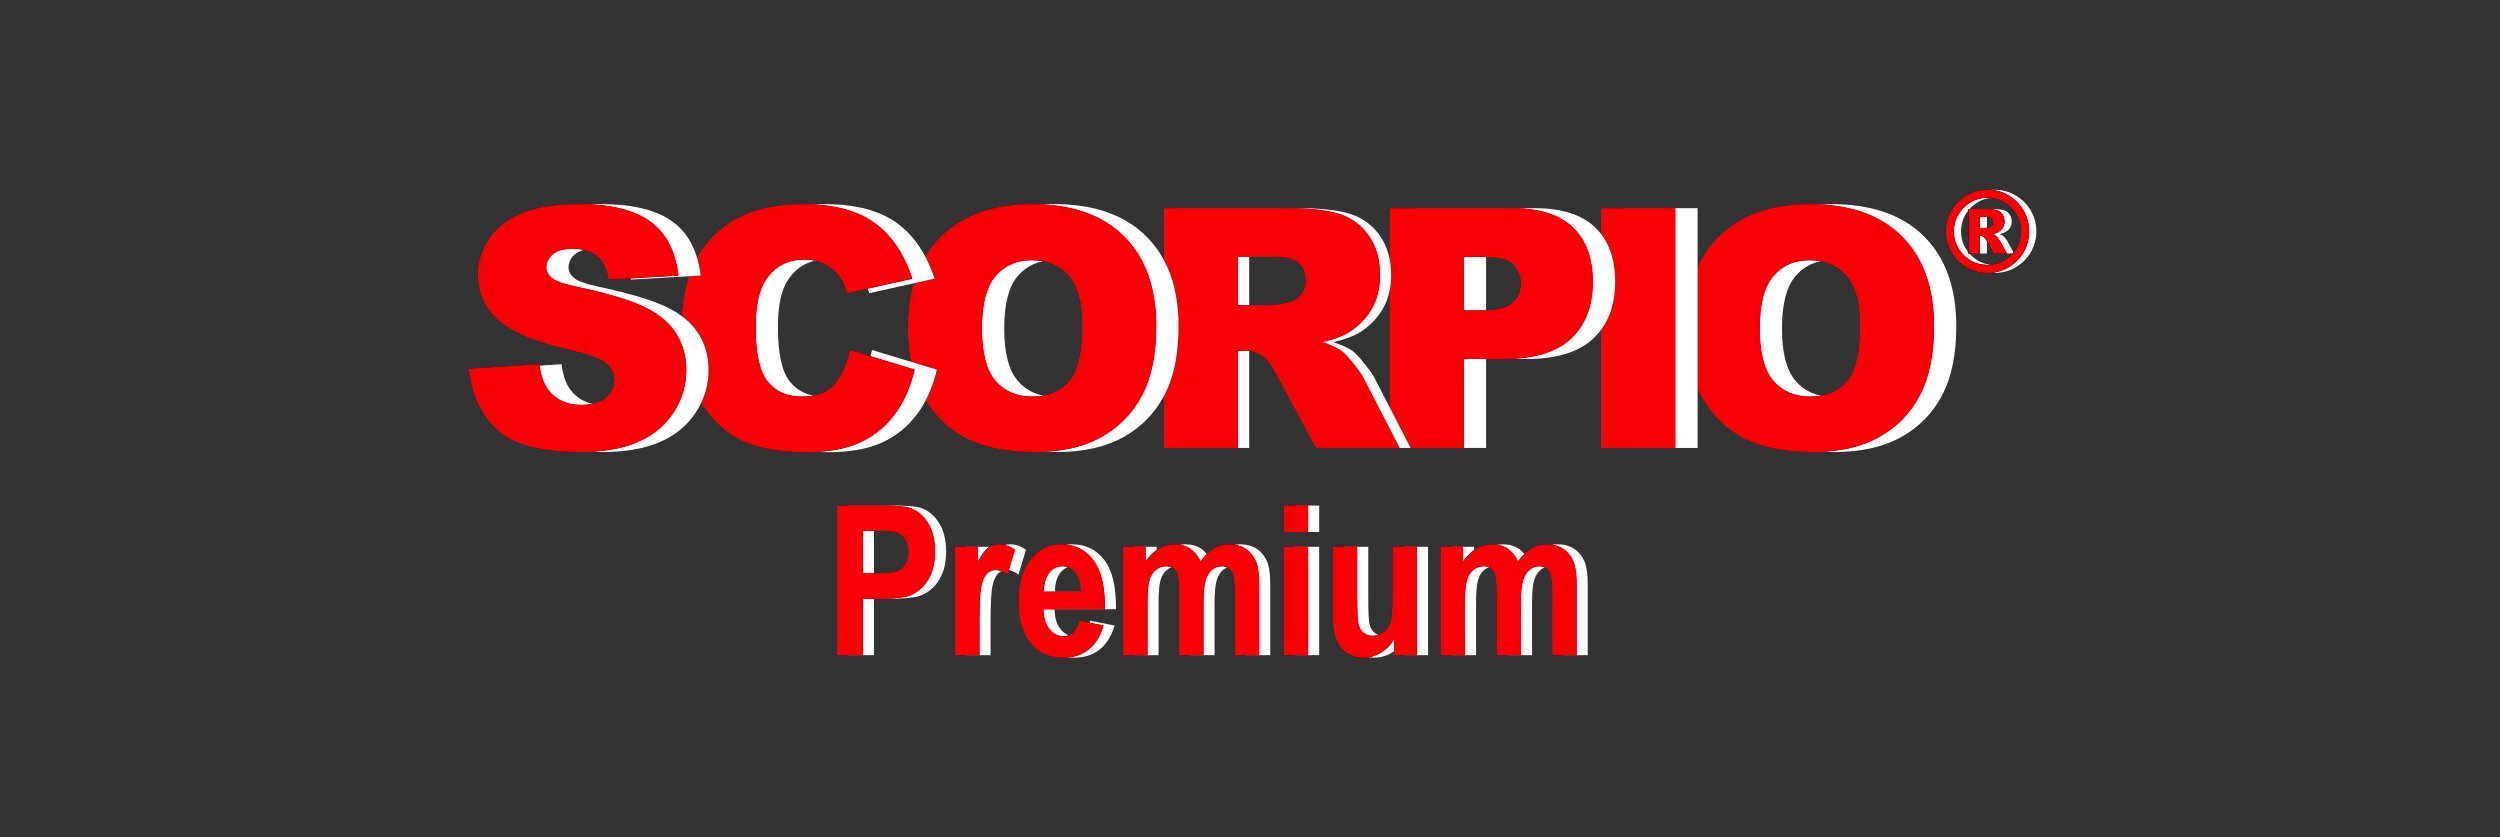 <?xml version="1.0" encoding="UTF-8"?>
<svg width="224px" height="75px" viewBox="0 0 224 75" version="1.1" xmlns="http://www.w3.org/2000/svg" xmlns:xlink="http://www.w3.org/1999/xlink">
    <rect x="0" y="0" width="224" height="75" fill="#333333" stroke="none"/>
    <!-- Generator: Sketch 58 (84663) - https://sketch.com -->
    <title>LOGOS/logo_scorpio</title>
    <desc>Created with Sketch.</desc>
    <defs>
        <rect id="path-1" x="0" y="0" width="224" height="75"></rect>
        <path d="M122.122,2.84217094e-14 C125.698,2.84217094e-14 128.452,0.96 130.387,2.879 C132.321,4.799 133.288,7.488 133.288,10.946 C133.288,13.457 132.866,15.515 132.021,17.122 C131.176,18.729 129.954,19.98 128.357,20.874 C126.76,21.768 124.77,22.214 122.386,22.214 C119.963,22.214 117.958,21.829 116.371,21.057 C114.783,20.285 113.496,19.064 112.51,17.393 C111.523,15.723 111.03,13.632 111.03,11.122 C111.03,7.615 112.007,4.884 113.96,2.931 C115.914,0.977 118.635,2.84217094e-14 122.122,2.84217094e-14 Z M122.108,5.026 C120.769,5.026 119.695,5.5 118.884,6.447 C118.073,7.395 117.668,8.963 117.668,11.151 C117.668,13.32 118.071,14.878 118.876,15.826 C119.682,16.773 120.779,17.247 122.166,17.247 C123.592,17.247 124.696,16.783 125.478,15.855 C126.259,14.927 126.65,13.261 126.65,10.858 C126.65,8.836 126.242,7.358 125.427,6.425 C124.611,5.493 123.505,5.026 122.108,5.026 Z" id="path-3"></path>
        <path d="M120.122,1.13686838e-13 C123.698,1.13686838e-13 126.452,0.96 128.387,2.879 C130.321,4.799 131.288,7.488 131.288,10.946 C131.288,13.457 130.866,15.515 130.021,17.122 C129.176,18.729 127.954,19.98 126.357,20.874 C124.76,21.768 122.77,22.214 120.386,22.214 C117.963,22.214 115.958,21.829 114.371,21.057 C112.783,20.285 111.496,19.064 110.51,17.393 C109.523,15.723 109.03,13.632 109.03,11.122 C109.03,7.615 110.007,4.884 111.96,2.931 C113.914,0.977 116.635,1.13686838e-13 120.122,1.13686838e-13 Z M120.108,5.026 C118.769,5.026 117.695,5.5 116.884,6.447 C116.073,7.395 115.668,8.963 115.668,11.151 C115.668,13.32 116.071,14.878 116.876,15.826 C117.682,16.773 118.779,17.247 120.166,17.247 C121.592,17.247 122.696,16.783 123.478,15.855 C124.259,14.927 124.65,13.261 124.65,10.858 C124.65,8.836 124.242,7.358 123.427,6.425 C122.611,5.493 121.505,5.026 120.108,5.026 Z" id="path-4"></path>
        <polygon id="path-5" points="101.45 0.366 108.103 0.366 108.103 21.848 101.45 21.848"></polygon>
        <path d="M93.519,0.366 C95.922,0.366 97.722,0.938 98.918,2.081 C100.115,3.224 100.713,4.85 100.713,6.96 C100.713,9.129 100.061,10.824 98.757,12.045 C97.453,13.266 95.463,13.877 92.786,13.877 L89.152,13.877 L89.152,21.848 L82.485,21.848 L82.485,0.366 L93.519,0.366 Z M91.042,4.733 L89.152,4.733 L89.152,9.525 L90.778,9.525 C92.058,9.525 92.957,9.302 93.475,8.858 C93.992,8.413 94.251,7.844 94.251,7.151 C94.251,6.477 94.027,5.905 93.577,5.436 C93.128,4.967 92.283,4.733 91.042,4.733 Z" id="path-6"></path>
        <path d="M73.322,0.366 C75.374,0.366 76.942,0.542 78.026,0.894 C79.11,1.246 79.985,1.898 80.649,2.85 C81.313,3.803 81.645,4.963 81.645,6.33 C81.645,7.522 81.391,8.55 80.883,9.415 C80.375,10.279 79.677,10.98 78.788,11.518 C78.221,11.859 77.445,12.143 76.458,12.367 C77.249,12.631 77.826,12.895 78.187,13.159 C78.431,13.335 78.786,13.711 79.25,14.287 C79.714,14.863 80.024,15.308 80.18,15.62 L83.389,21.848 L75.887,21.848 L72.341,15.283 C71.891,14.434 71.491,13.882 71.139,13.628 C70.66,13.295 70.118,13.129 69.512,13.129 L68.926,13.129 L68.926,21.848 L62.259,21.848 L62.259,0.366 L73.322,0.366 Z M71.842,4.704 L68.926,4.704 L68.926,9.07 L71.725,9.07 C72.028,9.07 72.614,8.973 73.484,8.777 C73.923,8.689 74.282,8.465 74.561,8.103 C74.839,7.742 74.978,7.327 74.978,6.858 C74.978,6.164 74.758,5.632 74.319,5.261 C73.879,4.889 73.054,4.704 71.842,4.704 Z" id="path-7"></path>
        <path d="M50.43,1.13686838e-13 C54.005,1.13686838e-13 56.76,0.96 58.694,2.879 C60.629,4.799 61.596,7.488 61.596,10.946 C61.596,13.457 61.173,15.515 60.328,17.122 C59.483,18.729 58.262,19.98 56.665,20.874 C55.068,21.768 53.077,22.214 50.694,22.214 C48.271,22.214 46.266,21.829 44.679,21.057 C43.091,20.285 41.804,19.064 40.817,17.393 C39.831,15.723 39.337,13.632 39.337,11.122 C39.337,7.615 40.314,4.884 42.268,2.931 C44.222,0.977 46.942,1.13686838e-13 50.43,1.13686838e-13 Z M50.415,5.026 C49.077,5.026 48.002,5.5 47.192,6.447 C46.381,7.395 45.975,8.963 45.975,11.151 C45.975,13.32 46.378,14.878 47.184,15.826 C47.99,16.773 49.087,17.247 50.474,17.247 C51.9,17.247 53.004,16.783 53.786,15.855 C54.567,14.927 54.958,13.261 54.958,10.858 C54.958,8.836 54.55,7.358 53.734,6.425 C52.919,5.493 51.812,5.026 50.415,5.026 Z" id="path-8"></path>
        <path d="M36.132,13.071 L41.949,14.829 C41.558,16.461 40.943,17.823 40.103,18.917 C39.262,20.012 38.22,20.837 36.974,21.394 C35.729,21.951 34.144,22.229 32.219,22.229 C29.884,22.229 27.977,21.89 26.497,21.211 C25.017,20.532 23.74,19.338 22.665,17.628 C21.591,15.918 21.053,13.73 21.053,11.063 C21.053,7.507 21.998,4.775 23.889,2.865 C25.779,0.955 28.453,2.84217094e-14 31.911,2.84217094e-14 C34.617,2.84217094e-14 36.745,0.547 38.293,1.641 C39.841,2.735 40.992,4.416 41.744,6.682 L35.882,7.986 C35.677,7.332 35.462,6.853 35.238,6.55 C34.866,6.042 34.412,5.651 33.875,5.378 C33.338,5.104 32.737,4.967 32.073,4.967 C30.568,4.967 29.415,5.573 28.614,6.784 C28.009,7.683 27.706,9.095 27.706,11.019 C27.706,13.403 28.067,15.037 28.79,15.921 C29.513,16.805 30.529,17.247 31.838,17.247 C33.108,17.247 34.068,16.89 34.717,16.177 C35.367,15.464 35.838,14.429 36.132,13.071 Z" id="path-9"></path>
        <path d="M34.132,13.071 L39.949,14.829 C39.558,16.461 38.943,17.823 38.103,18.917 C37.262,20.012 36.22,20.837 34.974,21.394 C33.729,21.951 32.144,22.229 30.219,22.229 C27.884,22.229 25.977,21.89 24.497,21.211 C23.017,20.532 21.74,19.338 20.665,17.628 C19.591,15.918 19.053,13.73 19.053,11.063 C19.053,7.507 19.998,4.775 21.889,2.865 C23.779,0.955 26.453,2.84217094e-14 29.911,2.84217094e-14 C32.617,2.84217094e-14 34.745,0.547 36.293,1.641 C37.841,2.735 38.992,4.416 39.744,6.682 L33.882,7.986 C33.677,7.332 33.462,6.853 33.238,6.55 C32.866,6.042 32.412,5.651 31.875,5.378 C31.338,5.104 30.737,4.967 30.073,4.967 C28.568,4.967 27.415,5.573 26.614,6.784 C26.009,7.683 25.706,9.095 25.706,11.019 C25.706,13.403 26.067,15.037 26.79,15.921 C27.513,16.805 28.529,17.247 29.838,17.247 C31.108,17.247 32.068,16.89 32.717,16.177 C33.367,15.464 33.838,14.429 34.132,13.071 Z" id="path-10"></path>
        <path d="M2,14.741 L8.316,14.346 C8.452,15.371 8.731,16.153 9.151,16.69 C9.835,17.56 10.812,17.994 12.081,17.994 C13.029,17.994 13.759,17.772 14.272,17.328 C14.785,16.883 15.041,16.368 15.041,15.782 C15.041,15.225 14.797,14.727 14.309,14.287 C13.82,13.847 12.687,13.432 10.909,13.041 C7.998,12.387 5.922,11.518 4.682,10.433 C3.431,9.349 2.806,7.967 2.806,6.286 C2.806,5.182 3.126,4.14 3.766,3.158 C4.406,2.176 5.368,1.404 6.652,0.843 C7.937,0.281 9.698,8.52651283e-14 11.935,8.52651283e-14 C14.68,8.52651283e-14 16.773,0.51 18.214,1.531 C19.655,2.552 20.512,4.176 20.786,6.404 L14.529,6.77 C14.363,5.803 14.013,5.099 13.481,4.66 C12.948,4.22 12.213,4 11.276,4 C10.504,4 9.923,4.164 9.532,4.491 C9.141,4.819 8.946,5.217 8.946,5.685 C8.946,6.027 9.107,6.335 9.429,6.609 C9.742,6.892 10.484,7.156 11.657,7.4 C14.558,8.025 16.636,8.658 17.892,9.298 C19.147,9.937 20.06,10.731 20.632,11.679 C21.203,12.626 21.489,13.686 21.489,14.858 C21.489,16.236 21.108,17.506 20.346,18.668 C19.584,19.831 18.519,20.712 17.152,21.313 C15.784,21.914 14.06,22.214 11.979,22.214 C8.325,22.214 5.795,21.511 4.388,20.104 C2.982,18.698 2.186,16.91 2,14.741 Z" id="path-11"></path>
        <path d="M1.11910481e-13,14.741 L6.316,14.346 C6.452,15.371 6.731,16.153 7.151,16.69 C7.835,17.56 8.812,17.994 10.081,17.994 C11.029,17.994 11.759,17.772 12.272,17.328 C12.785,16.883 13.041,16.368 13.041,15.782 C13.041,15.225 12.797,14.727 12.309,14.287 C11.82,13.847 10.687,13.432 8.909,13.041 C5.998,12.387 3.922,11.518 2.682,10.433 C1.431,9.349 0.806,7.967 0.806,6.286 C0.806,5.182 1.126,4.14 1.766,3.158 C2.406,2.176 3.368,1.404 4.652,0.843 C5.937,0.281 7.698,2.66453526e-14 9.935,2.66453526e-14 C12.68,2.66453526e-14 14.773,0.51 16.214,1.531 C17.655,2.552 18.512,4.176 18.786,6.404 L12.529,6.77 C12.363,5.803 12.013,5.099 11.481,4.66 C10.948,4.22 10.213,4 9.276,4 C8.504,4 7.923,4.164 7.532,4.491 C7.141,4.819 6.946,5.217 6.946,5.685 C6.946,6.027 7.107,6.335 7.429,6.609 C7.742,6.892 8.484,7.156 9.657,7.4 C12.558,8.025 14.636,8.658 15.892,9.298 C17.147,9.937 18.06,10.731 18.632,11.679 C19.203,12.626 19.489,13.686 19.489,14.858 C19.489,16.236 19.108,17.506 18.346,18.668 C17.584,19.831 16.519,20.712 15.152,21.313 C13.784,21.914 12.06,22.214 9.979,22.214 C6.325,22.214 3.795,21.511 2.388,20.104 C0.982,18.698 0.186,16.91 1.11910481e-13,14.741 Z" id="path-12"></path>
        <path d="M34,41.708 L34,28.288 L37.711,28.288 C39.117,28.288 40.034,28.355 40.461,28.489 C41.117,28.69 41.667,29.128 42.109,29.803 C42.552,30.477 42.773,31.348 42.773,32.416 C42.773,33.24 42.646,33.933 42.391,34.494 C42.135,35.056 41.811,35.497 41.418,35.817 C41.025,36.138 40.625,36.35 40.219,36.454 C39.667,36.582 38.867,36.646 37.82,36.646 L36.312,36.646 L36.312,41.708 L34,41.708 Z M36.312,30.558 L36.312,34.366 L37.578,34.366 C38.49,34.366 39.099,34.296 39.406,34.156 C39.714,34.015 39.954,33.796 40.129,33.497 C40.303,33.198 40.391,32.85 40.391,32.453 C40.391,31.965 40.268,31.562 40.023,31.245 C39.779,30.927 39.469,30.729 39.094,30.649 C38.818,30.588 38.263,30.558 37.43,30.558 L36.312,30.558 Z M46.758,41.708 L44.562,41.708 L44.562,31.986 L46.602,31.986 L46.602,33.368 C46.951,32.715 47.264,32.285 47.543,32.078 C47.822,31.87 48.138,31.766 48.492,31.766 C48.992,31.766 49.474,31.928 49.938,32.252 L49.258,34.494 C48.888,34.214 48.544,34.073 48.227,34.073 C47.919,34.073 47.659,34.173 47.445,34.371 C47.232,34.569 47.064,34.928 46.941,35.447 C46.819,35.965 46.758,37.052 46.758,38.706 L46.758,41.708 Z M55.688,38.614 L57.875,39.044 C57.594,39.984 57.15,40.7 56.543,41.191 C55.936,41.683 55.177,41.928 54.266,41.928 C52.823,41.928 51.755,41.376 51.062,40.271 C50.516,39.386 50.242,38.269 50.242,36.921 C50.242,35.309 50.602,34.047 51.32,33.135 C52.039,32.223 52.948,31.766 54.047,31.766 C55.281,31.766 56.255,32.244 56.969,33.199 C57.682,34.154 58.023,35.617 57.992,37.589 L52.492,37.589 C52.508,38.352 52.685,38.945 53.023,39.369 C53.362,39.794 53.784,40.006 54.289,40.006 C54.633,40.006 54.922,39.896 55.156,39.676 C55.391,39.456 55.568,39.102 55.688,38.614 Z M55.812,36.014 C55.797,35.27 55.633,34.704 55.32,34.316 C55.008,33.928 54.628,33.735 54.18,33.735 C53.701,33.735 53.305,33.939 52.992,34.348 C52.68,34.757 52.526,35.312 52.531,36.014 L55.812,36.014 Z M59.617,31.986 L61.641,31.986 L61.641,33.314 C62.365,32.282 63.227,31.766 64.227,31.766 C64.758,31.766 65.219,31.895 65.609,32.151 C66,32.407 66.32,32.795 66.57,33.314 C66.935,32.795 67.328,32.407 67.75,32.151 C68.172,31.895 68.622,31.766 69.102,31.766 C69.711,31.766 70.227,31.911 70.648,32.201 C71.07,32.491 71.385,32.917 71.594,33.478 C71.745,33.893 71.82,34.565 71.82,35.492 L71.82,41.708 L69.625,41.708 L69.625,36.152 C69.625,35.187 69.549,34.565 69.398,34.284 C69.195,33.918 68.883,33.735 68.461,33.735 C68.154,33.735 67.865,33.845 67.594,34.064 C67.323,34.284 67.128,34.606 67.008,35.03 C66.888,35.454 66.828,36.124 66.828,37.04 L66.828,41.708 L64.633,41.708 L64.633,36.38 C64.633,35.434 64.594,34.824 64.516,34.549 C64.437,34.275 64.316,34.07 64.152,33.936 C63.988,33.802 63.766,33.735 63.484,33.735 C63.146,33.735 62.841,33.841 62.57,34.055 C62.299,34.269 62.105,34.577 61.988,34.98 C61.871,35.383 61.812,36.051 61.812,36.985 L61.812,41.708 L59.617,41.708 L59.617,31.986 Z M74.008,30.668 L74.008,28.288 L76.203,28.288 L76.203,30.668 L74.008,30.668 Z M74.008,41.708 L74.008,31.986 L76.203,31.986 L76.203,41.708 L74.008,41.708 Z M83.914,41.708 L83.914,40.253 C83.612,40.772 83.215,41.181 82.723,41.48 C82.23,41.779 81.711,41.928 81.164,41.928 C80.607,41.928 80.107,41.785 79.664,41.498 C79.221,41.211 78.901,40.808 78.703,40.289 C78.505,39.771 78.406,39.054 78.406,38.138 L78.406,31.986 L80.602,31.986 L80.602,36.454 C80.602,37.821 80.642,38.658 80.723,38.967 C80.803,39.275 80.951,39.519 81.164,39.699 C81.378,39.879 81.648,39.969 81.977,39.969 C82.352,39.969 82.687,39.849 82.984,39.607 C83.281,39.366 83.484,39.067 83.594,38.71 C83.703,38.353 83.758,37.479 83.758,36.087 L83.758,31.986 L85.953,31.986 L85.953,41.708 L83.914,41.708 Z M88.062,31.986 L90.086,31.986 L90.086,33.314 C90.81,32.282 91.672,31.766 92.672,31.766 C93.203,31.766 93.664,31.895 94.055,32.151 C94.445,32.407 94.766,32.795 95.016,33.314 C95.38,32.795 95.773,32.407 96.195,32.151 C96.617,31.895 97.068,31.766 97.547,31.766 C98.156,31.766 98.672,31.911 99.094,32.201 C99.516,32.491 99.831,32.917 100.039,33.478 C100.19,33.893 100.266,34.565 100.266,35.492 L100.266,41.708 L98.07,41.708 L98.07,36.152 C98.07,35.187 97.995,34.565 97.844,34.284 C97.641,33.918 97.328,33.735 96.906,33.735 C96.599,33.735 96.31,33.845 96.039,34.064 C95.768,34.284 95.573,34.606 95.453,35.03 C95.333,35.454 95.273,36.124 95.273,37.04 L95.273,41.708 L93.078,41.708 L93.078,36.38 C93.078,35.434 93.039,34.824 92.961,34.549 C92.883,34.275 92.762,34.07 92.598,33.936 C92.434,33.802 92.211,33.735 91.93,33.735 C91.591,33.735 91.286,33.841 91.016,34.055 C90.745,34.269 90.551,34.577 90.434,34.98 C90.316,35.383 90.258,36.051 90.258,36.985 L90.258,41.708 L88.062,41.708 L88.062,31.986 Z" id="path-13"></path>
        <path d="M33,41.708 L33,28.288 L36.711,28.288 C38.117,28.288 39.034,28.355 39.461,28.489 C40.117,28.69 40.667,29.128 41.109,29.803 C41.552,30.477 41.773,31.348 41.773,32.416 C41.773,33.24 41.646,33.933 41.391,34.494 C41.135,35.056 40.811,35.497 40.418,35.817 C40.025,36.138 39.625,36.35 39.219,36.454 C38.667,36.582 37.867,36.646 36.82,36.646 L35.312,36.646 L35.312,41.708 L33,41.708 Z M35.312,30.558 L35.312,34.366 L36.578,34.366 C37.49,34.366 38.099,34.296 38.406,34.156 C38.714,34.015 38.954,33.796 39.129,33.497 C39.303,33.198 39.391,32.85 39.391,32.453 C39.391,31.965 39.268,31.562 39.023,31.245 C38.779,30.927 38.469,30.729 38.094,30.649 C37.818,30.588 37.263,30.558 36.43,30.558 L35.312,30.558 Z M45.758,41.708 L43.562,41.708 L43.562,31.986 L45.602,31.986 L45.602,33.368 C45.951,32.715 46.264,32.285 46.543,32.078 C46.822,31.87 47.138,31.766 47.492,31.766 C47.992,31.766 48.474,31.928 48.938,32.252 L48.258,34.494 C47.888,34.214 47.544,34.073 47.227,34.073 C46.919,34.073 46.659,34.173 46.445,34.371 C46.232,34.569 46.064,34.928 45.941,35.447 C45.819,35.965 45.758,37.052 45.758,38.706 L45.758,41.708 Z M54.688,38.614 L56.875,39.044 C56.594,39.984 56.15,40.7 55.543,41.191 C54.936,41.683 54.177,41.928 53.266,41.928 C51.823,41.928 50.755,41.376 50.062,40.271 C49.516,39.386 49.242,38.269 49.242,36.921 C49.242,35.309 49.602,34.047 50.32,33.135 C51.039,32.223 51.948,31.766 53.047,31.766 C54.281,31.766 55.255,32.244 55.969,33.199 C56.682,34.154 57.023,35.617 56.992,37.589 L51.492,37.589 C51.508,38.352 51.685,38.945 52.023,39.369 C52.362,39.794 52.784,40.006 53.289,40.006 C53.633,40.006 53.922,39.896 54.156,39.676 C54.391,39.456 54.568,39.102 54.688,38.614 Z M54.812,36.014 C54.797,35.27 54.633,34.704 54.32,34.316 C54.008,33.928 53.628,33.735 53.18,33.735 C52.701,33.735 52.305,33.939 51.992,34.348 C51.68,34.757 51.526,35.312 51.531,36.014 L54.812,36.014 Z M58.617,31.986 L60.641,31.986 L60.641,33.314 C61.365,32.282 62.227,31.766 63.227,31.766 C63.758,31.766 64.219,31.895 64.609,32.151 C65,32.407 65.32,32.795 65.57,33.314 C65.935,32.795 66.328,32.407 66.75,32.151 C67.172,31.895 67.622,31.766 68.102,31.766 C68.711,31.766 69.227,31.911 69.648,32.201 C70.07,32.491 70.385,32.917 70.594,33.478 C70.745,33.893 70.82,34.565 70.82,35.492 L70.82,41.708 L68.625,41.708 L68.625,36.152 C68.625,35.187 68.549,34.565 68.398,34.284 C68.195,33.918 67.883,33.735 67.461,33.735 C67.154,33.735 66.865,33.845 66.594,34.064 C66.323,34.284 66.128,34.606 66.008,35.03 C65.888,35.454 65.828,36.124 65.828,37.04 L65.828,41.708 L63.633,41.708 L63.633,36.38 C63.633,35.434 63.594,34.824 63.516,34.549 C63.437,34.275 63.316,34.07 63.152,33.936 C62.988,33.802 62.766,33.735 62.484,33.735 C62.146,33.735 61.841,33.841 61.57,34.055 C61.299,34.269 61.105,34.577 60.988,34.98 C60.871,35.383 60.812,36.051 60.812,36.985 L60.812,41.708 L58.617,41.708 L58.617,31.986 Z M73.008,30.668 L73.008,28.288 L75.203,28.288 L75.203,30.668 L73.008,30.668 Z M73.008,41.708 L73.008,31.986 L75.203,31.986 L75.203,41.708 L73.008,41.708 Z M82.914,41.708 L82.914,40.253 C82.612,40.772 82.215,41.181 81.723,41.48 C81.23,41.779 80.711,41.928 80.164,41.928 C79.607,41.928 79.107,41.785 78.664,41.498 C78.221,41.211 77.901,40.808 77.703,40.289 C77.505,39.771 77.406,39.054 77.406,38.138 L77.406,31.986 L79.602,31.986 L79.602,36.454 C79.602,37.821 79.642,38.658 79.723,38.967 C79.803,39.275 79.951,39.519 80.164,39.699 C80.378,39.879 80.648,39.969 80.977,39.969 C81.352,39.969 81.687,39.849 81.984,39.607 C82.281,39.366 82.484,39.067 82.594,38.71 C82.703,38.353 82.758,37.479 82.758,36.087 L82.758,31.986 L84.953,31.986 L84.953,41.708 L82.914,41.708 Z M87.062,31.986 L89.086,31.986 L89.086,33.314 C89.81,32.282 90.672,31.766 91.672,31.766 C92.203,31.766 92.664,31.895 93.055,32.151 C93.445,32.407 93.766,32.795 94.016,33.314 C94.38,32.795 94.773,32.407 95.195,32.151 C95.617,31.895 96.068,31.766 96.547,31.766 C97.156,31.766 97.672,31.911 98.094,32.201 C98.516,32.491 98.831,32.917 99.039,33.478 C99.19,33.893 99.266,34.565 99.266,35.492 L99.266,41.708 L97.07,41.708 L97.07,36.152 C97.07,35.187 96.995,34.565 96.844,34.284 C96.641,33.918 96.328,33.735 95.906,33.735 C95.599,33.735 95.31,33.845 95.039,34.064 C94.768,34.284 94.573,34.606 94.453,35.03 C94.333,35.454 94.273,36.124 94.273,37.04 L94.273,41.708 L92.078,41.708 L92.078,36.38 C92.078,35.434 92.039,34.824 91.961,34.549 C91.883,34.275 91.762,34.07 91.598,33.936 C91.434,33.802 91.211,33.735 90.93,33.735 C90.591,33.735 90.286,33.841 90.016,34.055 C89.745,34.269 89.551,34.577 89.434,34.98 C89.316,35.383 89.258,36.051 89.258,36.985 L89.258,41.708 L87.062,41.708 L87.062,31.986 Z" id="path-14"></path>
        <path d="M140.464,3.729 C140.464,4.397 140.297,5.02 139.963,5.596 C139.629,6.173 139.173,6.628 138.596,6.96 C138.02,7.292 137.397,7.459 136.729,7.459 C136.065,7.459 135.444,7.292 134.867,6.96 C134.29,6.628 133.835,6.173 133.501,5.596 C133.167,5.02 133,4.397 133,3.729 C133,3.065 133.167,2.443 133.501,1.865 C133.835,1.286 134.29,0.831 134.867,0.499 C135.444,0.166 136.065,0 136.729,0 C137.397,0 138.02,0.166 138.596,0.499 C139.173,0.831 139.629,1.286 139.963,1.865 C140.297,2.443 140.464,3.065 140.464,3.729 Z M139.74,3.729 C139.74,2.898 139.446,2.189 138.858,1.601 C138.27,1.013 137.56,0.718 136.729,0.718 C135.898,0.718 135.189,1.013 134.601,1.601 C134.013,2.189 133.718,2.898 133.718,3.729 C133.718,4.56 134.013,5.27 134.601,5.858 C135.189,6.446 135.898,6.74 136.729,6.74 C137.56,6.74 138.27,6.446 138.858,5.858 C139.446,5.27 139.74,4.56 139.74,3.729 Z M135.038,1.735 L136.822,1.735 C137.327,1.735 137.693,1.837 137.919,2.041 C138.146,2.244 138.259,2.517 138.259,2.859 C138.259,3.126 138.173,3.358 138,3.553 C137.827,3.749 137.555,3.891 137.184,3.979 C137.337,4.037 137.449,4.099 137.521,4.164 C137.622,4.256 137.728,4.391 137.839,4.57 C137.845,4.583 138.06,4.968 138.484,5.723 L137.311,5.723 C136.93,4.964 136.674,4.511 136.544,4.362 C136.413,4.214 136.283,4.14 136.153,4.14 C136.123,4.14 136.083,4.145 136.03,4.155 L136.03,5.723 L135.038,5.723 L135.038,1.735 Z M136.03,3.426 L136.46,3.426 C136.747,3.426 136.949,3.38 137.067,3.287 C137.184,3.194 137.243,3.074 137.243,2.928 C137.243,2.781 137.186,2.661 137.074,2.568 C136.961,2.476 136.77,2.429 136.5,2.429 L136.03,2.429 L136.03,3.426 Z" id="path-15"></path>
        <path d="M139.8,3.729 C139.8,4.397 139.633,5.02 139.299,5.596 C138.965,6.173 138.51,6.628 137.933,6.96 C137.356,7.292 136.734,7.459 136.066,7.459 C135.401,7.459 134.78,7.292 134.204,6.96 C133.627,6.628 133.172,6.173 132.838,5.596 C132.504,5.02 132.337,4.397 132.337,3.729 C132.337,3.065 132.504,2.443 132.838,1.865 C133.172,1.286 133.627,0.831 134.204,0.499 C134.78,0.166 135.401,0 136.066,0 C136.734,0 137.356,0.166 137.933,0.499 C138.51,0.831 138.965,1.286 139.299,1.865 C139.633,2.443 139.8,3.065 139.8,3.729 Z M139.077,3.729 C139.077,2.898 138.783,2.189 138.194,1.601 C137.606,1.013 136.897,0.718 136.066,0.718 C135.235,0.718 134.525,1.013 133.937,1.601 C133.349,2.189 133.055,2.898 133.055,3.729 C133.055,4.56 133.349,5.27 133.937,5.858 C134.525,6.446 135.235,6.74 136.066,6.74 C136.897,6.74 137.606,6.446 138.194,5.858 C138.783,5.27 139.077,4.56 139.077,3.729 Z M134.375,1.735 L136.159,1.735 C136.664,1.735 137.03,1.837 137.256,2.041 C137.483,2.244 137.596,2.517 137.596,2.859 C137.596,3.126 137.509,3.358 137.337,3.553 C137.164,3.749 136.892,3.891 136.52,3.979 C136.674,4.037 136.786,4.099 136.858,4.164 C136.959,4.256 137.065,4.391 137.175,4.57 C137.182,4.583 137.397,4.968 137.821,5.723 L136.648,5.723 C136.266,4.964 136.01,4.511 135.88,4.362 C135.75,4.214 135.619,4.14 135.489,4.14 C135.46,4.14 135.419,4.145 135.367,4.155 L135.367,5.723 L134.375,5.723 L134.375,1.735 Z M135.367,3.426 L135.797,3.426 C136.084,3.426 136.286,3.38 136.403,3.287 C136.52,3.194 136.579,3.074 136.579,2.928 C136.579,2.781 136.523,2.661 136.41,2.568 C136.298,2.476 136.107,2.429 135.836,2.429 L135.367,2.429 L135.367,3.426 Z" id="path-16"></path>
    </defs>
    <g id="LOGOS/logo_scorpio" stroke="none" stroke-width="1" fill="none" fill-rule="evenodd">
        <mask id="mask-2" fill="white">
            <use xlink:href="#path-1"></use>
        </mask>
        <g id="Background"></g>
        <g id="Group-7" mask="url(#mask-2)">
            <g transform="translate(42, 17)">
                <g id="Group-8" stroke-width="1" fill-rule="evenodd" transform="translate(0, 1.288)">
                    <g id="Combined-Shape" fill-rule="nonzero">
                        <use fill="#000000" xlink:href="#path-3"></use>
                        <path d="M122.122,2.84217094e-14 C125.698,2.84217094e-14 128.452,0.96 130.387,2.879 C132.321,4.799 133.288,7.488 133.288,10.946 C133.288,13.457 132.866,15.515 132.021,17.122 C131.176,18.729 129.954,19.98 128.357,20.874 C126.76,21.768 124.77,22.214 122.386,22.214 C119.963,22.214 117.958,21.829 116.371,21.057 C114.783,20.285 113.496,19.064 112.51,17.393 C111.523,15.723 111.03,13.632 111.03,11.122 C111.03,7.615 112.007,4.884 113.96,2.931 C115.914,0.977 118.635,2.84217094e-14 122.122,2.84217094e-14 Z M122.108,5.026 C120.769,5.026 119.695,5.5 118.884,6.447 C118.073,7.395 117.668,8.963 117.668,11.151 C117.668,13.32 118.071,14.878 118.876,15.826 C119.682,16.773 120.779,17.247 122.166,17.247 C123.592,17.247 124.696,16.783 125.478,15.855 C126.259,14.927 126.65,13.261 126.65,10.858 C126.65,8.836 126.242,7.358 125.427,6.425 C124.611,5.493 123.505,5.026 122.108,5.026 Z" stroke-linejoin="square" fill="#FFFFFF" fill-rule="evenodd"></path>
                    </g>
                    <g id="Combined-Shape" fill-rule="nonzero">
                        <use fill="#000000" xlink:href="#path-4"></use>
                        <path d="M120.122,1.13686838e-13 C123.698,1.13686838e-13 126.452,0.96 128.387,2.879 C130.321,4.799 131.288,7.488 131.288,10.946 C131.288,13.457 130.866,15.515 130.021,17.122 C129.176,18.729 127.954,19.98 126.357,20.874 C124.76,21.768 122.77,22.214 120.386,22.214 C117.963,22.214 115.958,21.829 114.371,21.057 C112.783,20.285 111.496,19.064 110.51,17.393 C109.523,15.723 109.03,13.632 109.03,11.122 C109.03,7.615 110.007,4.884 111.96,2.931 C113.914,0.977 116.635,1.13686838e-13 120.122,1.13686838e-13 Z M120.108,5.026 C118.769,5.026 117.695,5.5 116.884,6.447 C116.073,7.395 115.668,8.963 115.668,11.151 C115.668,13.32 116.071,14.878 116.876,15.826 C117.682,16.773 118.779,17.247 120.166,17.247 C121.592,17.247 122.696,16.783 123.478,15.855 C124.259,14.927 124.65,13.261 124.65,10.858 C124.65,8.836 124.242,7.358 123.427,6.425 C122.611,5.493 121.505,5.026 120.108,5.026 Z" stroke-linejoin="square" fill="#F80005" fill-rule="evenodd"></path>
                    </g>
                    <polygon id="Path" fill="#FFFFFF" fill-rule="nonzero" points="103.45 0.366 110.103 0.366 110.103 21.848 103.45 21.848"></polygon>
                    <g id="Path" fill-rule="nonzero">
                        <use fill="#000000" xlink:href="#path-5"></use>
                        <polygon stroke-linejoin="square" fill="#F80005" fill-rule="evenodd" points="101.45 0.366 108.103 0.366 108.103 21.848 101.45 21.848"></polygon>
                    </g>
                    <path d="M95.519,0.366 C97.922,0.366 99.722,0.938 100.918,2.081 C102.115,3.224 102.713,4.85 102.713,6.96 C102.713,9.129 102.061,10.824 100.757,12.045 C99.453,13.266 97.463,13.877 94.786,13.877 L91.152,13.877 L91.152,21.848 L84.485,21.848 L84.485,0.366 L95.519,0.366 Z M93.042,4.733 L91.152,4.733 L91.152,9.525 L92.778,9.525 C94.058,9.525 94.957,9.302 95.475,8.858 C95.992,8.413 96.251,7.844 96.251,7.151 C96.251,6.477 96.027,5.905 95.577,5.436 C95.128,4.967 94.283,4.733 93.042,4.733 Z" id="Combined-Shape" fill="#FFFFFF" fill-rule="nonzero"></path>
                    <g id="Combined-Shape" fill-rule="nonzero">
                        <use fill="#000000" xlink:href="#path-6"></use>
                        <path d="M93.519,0.366 C95.922,0.366 97.722,0.938 98.918,2.081 C100.115,3.224 100.713,4.85 100.713,6.96 C100.713,9.129 100.061,10.824 98.757,12.045 C97.453,13.266 95.463,13.877 92.786,13.877 L89.152,13.877 L89.152,21.848 L82.485,21.848 L82.485,0.366 L93.519,0.366 Z M91.042,4.733 L89.152,4.733 L89.152,9.525 L90.778,9.525 C92.058,9.525 92.957,9.302 93.475,8.858 C93.992,8.413 94.251,7.844 94.251,7.151 C94.251,6.477 94.027,5.905 93.577,5.436 C93.128,4.967 92.283,4.733 91.042,4.733 Z" stroke-linejoin="square" fill="#F80005" fill-rule="evenodd"></path>
                    </g>
                    <path d="M74.322,0.366 C76.374,0.366 77.942,0.542 79.026,0.894 C80.11,1.246 80.985,1.898 81.649,2.85 C82.313,3.803 82.645,4.963 82.645,6.33 C82.645,7.522 82.391,8.55 81.883,9.415 C81.375,10.279 80.677,10.98 79.788,11.518 C79.221,11.859 78.445,12.143 77.458,12.367 C78.249,12.631 78.826,12.895 79.187,13.159 C79.431,13.335 79.786,13.711 80.25,14.287 C80.714,14.863 81.024,15.308 81.18,15.62 L84.389,21.848 L76.887,21.848 L73.341,15.283 C72.891,14.434 72.491,13.882 72.139,13.628 C71.66,13.295 71.118,13.129 70.512,13.129 L69.926,13.129 L69.926,21.848 L63.259,21.848 L63.259,0.366 L74.322,0.366 Z M72.842,4.704 L69.926,4.704 L69.926,9.07 L72.725,9.07 C73.028,9.07 73.614,8.973 74.484,8.777 C74.923,8.689 75.282,8.465 75.561,8.103 C75.839,7.742 75.978,7.327 75.978,6.858 C75.978,6.164 75.758,5.632 75.319,5.261 C74.879,4.889 74.054,4.704 72.842,4.704 Z" id="Combined-Shape" fill="#FFFFFF" fill-rule="nonzero"></path>
                    <g id="Combined-Shape" fill-rule="nonzero">
                        <use fill="#000000" xlink:href="#path-7"></use>
                        <path d="M73.322,0.366 C75.374,0.366 76.942,0.542 78.026,0.894 C79.11,1.246 79.985,1.898 80.649,2.85 C81.313,3.803 81.645,4.963 81.645,6.33 C81.645,7.522 81.391,8.55 80.883,9.415 C80.375,10.279 79.677,10.98 78.788,11.518 C78.221,11.859 77.445,12.143 76.458,12.367 C77.249,12.631 77.826,12.895 78.187,13.159 C78.431,13.335 78.786,13.711 79.25,14.287 C79.714,14.863 80.024,15.308 80.18,15.62 L83.389,21.848 L75.887,21.848 L72.341,15.283 C71.891,14.434 71.491,13.882 71.139,13.628 C70.66,13.295 70.118,13.129 69.512,13.129 L68.926,13.129 L68.926,21.848 L62.259,21.848 L62.259,0.366 L73.322,0.366 Z M71.842,4.704 L68.926,4.704 L68.926,9.07 L71.725,9.07 C72.028,9.07 72.614,8.973 73.484,8.777 C73.923,8.689 74.282,8.465 74.561,8.103 C74.839,7.742 74.978,7.327 74.978,6.858 C74.978,6.164 74.758,5.632 74.319,5.261 C73.879,4.889 73.054,4.704 71.842,4.704 Z" stroke-linejoin="square" fill="#F80005" fill-rule="evenodd"></path>
                    </g>
                    <path d="M52.43,5.5067062e-14 C56.005,5.5067062e-14 58.76,0.96 60.694,2.879 C62.629,4.799 63.596,7.488 63.596,10.946 C63.596,13.457 63.173,15.515 62.328,17.122 C61.483,18.729 60.262,19.98 58.665,20.874 C57.068,21.768 55.077,22.214 52.694,22.214 C50.271,22.214 48.266,21.829 46.679,21.057 C45.091,20.285 43.804,19.064 42.817,17.393 C41.831,15.723 41.337,13.632 41.337,11.122 C41.337,7.615 42.314,4.884 44.268,2.931 C46.222,0.977 48.942,5.5067062e-14 52.43,5.5067062e-14 Z M52.415,5.026 C51.077,5.026 50.002,5.5 49.192,6.447 C48.381,7.395 47.975,8.963 47.975,11.151 C47.975,13.32 48.378,14.878 49.184,15.826 C49.99,16.773 51.087,17.247 52.474,17.247 C53.9,17.247 55.004,16.783 55.786,15.855 C56.567,14.927 56.958,13.261 56.958,10.858 C56.958,8.836 56.55,7.358 55.734,6.425 C54.919,5.493 53.812,5.026 52.415,5.026 Z" id="Combined-Shape" fill="#FFFFFF" fill-rule="nonzero"></path>
                    <g id="Combined-Shape" fill-rule="nonzero">
                        <use fill="#000000" xlink:href="#path-8"></use>
                        <path d="M50.43,1.13686838e-13 C54.005,1.13686838e-13 56.76,0.96 58.694,2.879 C60.629,4.799 61.596,7.488 61.596,10.946 C61.596,13.457 61.173,15.515 60.328,17.122 C59.483,18.729 58.262,19.98 56.665,20.874 C55.068,21.768 53.077,22.214 50.694,22.214 C48.271,22.214 46.266,21.829 44.679,21.057 C43.091,20.285 41.804,19.064 40.817,17.393 C39.831,15.723 39.337,13.632 39.337,11.122 C39.337,7.615 40.314,4.884 42.268,2.931 C44.222,0.977 46.942,1.13686838e-13 50.43,1.13686838e-13 Z M50.415,5.026 C49.077,5.026 48.002,5.5 47.192,6.447 C46.381,7.395 45.975,8.963 45.975,11.151 C45.975,13.32 46.378,14.878 47.184,15.826 C47.99,16.773 49.087,17.247 50.474,17.247 C51.9,17.247 53.004,16.783 53.786,15.855 C54.567,14.927 54.958,13.261 54.958,10.858 C54.958,8.836 54.55,7.358 53.734,6.425 C52.919,5.493 51.812,5.026 50.415,5.026 Z" stroke-linejoin="square" fill="#F80005" fill-rule="evenodd"></path>
                    </g>
                    <g id="Path" fill-rule="nonzero">
                        <use fill="#000000" xlink:href="#path-9"></use>
                        <path d="M36.132,13.071 L41.949,14.829 C41.558,16.461 40.943,17.823 40.103,18.917 C39.262,20.012 38.22,20.837 36.974,21.394 C35.729,21.951 34.144,22.229 32.219,22.229 C29.884,22.229 27.977,21.89 26.497,21.211 C25.017,20.532 23.74,19.338 22.665,17.628 C21.591,15.918 21.053,13.73 21.053,11.063 C21.053,7.507 21.998,4.775 23.889,2.865 C25.779,0.955 28.453,2.84217094e-14 31.911,2.84217094e-14 C34.617,2.84217094e-14 36.745,0.547 38.293,1.641 C39.841,2.735 40.992,4.416 41.744,6.682 L35.882,7.986 C35.677,7.332 35.462,6.853 35.238,6.55 C34.866,6.042 34.412,5.651 33.875,5.378 C33.338,5.104 32.737,4.967 32.073,4.967 C30.568,4.967 29.415,5.573 28.614,6.784 C28.009,7.683 27.706,9.095 27.706,11.019 C27.706,13.403 28.067,15.037 28.79,15.921 C29.513,16.805 30.529,17.247 31.838,17.247 C33.108,17.247 34.068,16.89 34.717,16.177 C35.367,15.464 35.838,14.429 36.132,13.071 Z" stroke-linejoin="square" fill="#FFFFFF" fill-rule="evenodd"></path>
                    </g>
                    <g id="Path" fill-rule="nonzero">
                        <use fill="#000000" xlink:href="#path-10"></use>
                        <path d="M34.132,13.071 L39.949,14.829 C39.558,16.461 38.943,17.823 38.103,18.917 C37.262,20.012 36.22,20.837 34.974,21.394 C33.729,21.951 32.144,22.229 30.219,22.229 C27.884,22.229 25.977,21.89 24.497,21.211 C23.017,20.532 21.74,19.338 20.665,17.628 C19.591,15.918 19.053,13.73 19.053,11.063 C19.053,7.507 19.998,4.775 21.889,2.865 C23.779,0.955 26.453,2.84217094e-14 29.911,2.84217094e-14 C32.617,2.84217094e-14 34.745,0.547 36.293,1.641 C37.841,2.735 38.992,4.416 39.744,6.682 L33.882,7.986 C33.677,7.332 33.462,6.853 33.238,6.55 C32.866,6.042 32.412,5.651 31.875,5.378 C31.338,5.104 30.737,4.967 30.073,4.967 C28.568,4.967 27.415,5.573 26.614,6.784 C26.009,7.683 25.706,9.095 25.706,11.019 C25.706,13.403 26.067,15.037 26.79,15.921 C27.513,16.805 28.529,17.247 29.838,17.247 C31.108,17.247 32.068,16.89 32.717,16.177 C33.367,15.464 33.838,14.429 34.132,13.071 Z" stroke-linejoin="square" fill="#F80005" fill-rule="evenodd"></path>
                    </g>
                    <g id="Path" fill-rule="nonzero">
                        <use fill="#000000" xlink:href="#path-11"></use>
                        <path d="M2,14.741 L8.316,14.346 C8.452,15.371 8.731,16.153 9.151,16.69 C9.835,17.56 10.812,17.994 12.081,17.994 C13.029,17.994 13.759,17.772 14.272,17.328 C14.785,16.883 15.041,16.368 15.041,15.782 C15.041,15.225 14.797,14.727 14.309,14.287 C13.82,13.847 12.687,13.432 10.909,13.041 C7.998,12.387 5.922,11.518 4.682,10.433 C3.431,9.349 2.806,7.967 2.806,6.286 C2.806,5.182 3.126,4.14 3.766,3.158 C4.406,2.176 5.368,1.404 6.652,0.843 C7.937,0.281 9.698,8.52651283e-14 11.935,8.52651283e-14 C14.68,8.52651283e-14 16.773,0.51 18.214,1.531 C19.655,2.552 20.512,4.176 20.786,6.404 L14.529,6.77 C14.363,5.803 14.013,5.099 13.481,4.66 C12.948,4.22 12.213,4 11.276,4 C10.504,4 9.923,4.164 9.532,4.491 C9.141,4.819 8.946,5.217 8.946,5.685 C8.946,6.027 9.107,6.335 9.429,6.609 C9.742,6.892 10.484,7.156 11.657,7.4 C14.558,8.025 16.636,8.658 17.892,9.298 C19.147,9.937 20.06,10.731 20.632,11.679 C21.203,12.626 21.489,13.686 21.489,14.858 C21.489,16.236 21.108,17.506 20.346,18.668 C19.584,19.831 18.519,20.712 17.152,21.313 C15.784,21.914 14.06,22.214 11.979,22.214 C8.325,22.214 5.795,21.511 4.388,20.104 C2.982,18.698 2.186,16.91 2,14.741 Z" stroke-linejoin="square" fill="#FFFFFF" fill-rule="evenodd"></path>
                    </g>
                    <g id="Path" fill-rule="nonzero">
                        <use fill="#000000" xlink:href="#path-12"></use>
                        <path d="M1.11910481e-13,14.741 L6.316,14.346 C6.452,15.371 6.731,16.153 7.151,16.69 C7.835,17.56 8.812,17.994 10.081,17.994 C11.029,17.994 11.759,17.772 12.272,17.328 C12.785,16.883 13.041,16.368 13.041,15.782 C13.041,15.225 12.797,14.727 12.309,14.287 C11.82,13.847 10.687,13.432 8.909,13.041 C5.998,12.387 3.922,11.518 2.682,10.433 C1.431,9.349 0.806,7.967 0.806,6.286 C0.806,5.182 1.126,4.14 1.766,3.158 C2.406,2.176 3.368,1.404 4.652,0.843 C5.937,0.281 7.698,2.66453526e-14 9.935,2.66453526e-14 C12.68,2.66453526e-14 14.773,0.51 16.214,1.531 C17.655,2.552 18.512,4.176 18.786,6.404 L12.529,6.77 C12.363,5.803 12.013,5.099 11.481,4.66 C10.948,4.22 10.213,4 9.276,4 C8.504,4 7.923,4.164 7.532,4.491 C7.141,4.819 6.946,5.217 6.946,5.685 C6.946,6.027 7.107,6.335 7.429,6.609 C7.742,6.892 8.484,7.156 9.657,7.4 C12.558,8.025 14.636,8.658 15.892,9.298 C17.147,9.937 18.06,10.731 18.632,11.679 C19.203,12.626 19.489,13.686 19.489,14.858 C19.489,16.236 19.108,17.506 18.346,18.668 C17.584,19.831 16.519,20.712 15.152,21.313 C13.784,21.914 12.06,22.214 9.979,22.214 C6.325,22.214 3.795,21.511 2.388,20.104 C0.982,18.698 0.186,16.91 1.11910481e-13,14.741 Z" stroke-linejoin="square" fill="#F80005" fill-rule="evenodd"></path>
                    </g>
                </g>
                <g id="Premium-Copy" fill-rule="nonzero">
                    <use fill="#000000" xlink:href="#path-13"></use>
                    <use fill="#FFFFFF" xlink:href="#path-13"></use>
                </g>
                <g id="Premium-Copy" fill-rule="nonzero">
                    <use fill="#000000" xlink:href="#path-14"></use>
                    <use fill="#F80005" xlink:href="#path-14"></use>
                </g>
                <g id="®" fill-rule="nonzero">
                    <use fill="#000000" xlink:href="#path-15"></use>
                    <use fill="#000000" xlink:href="#path-15"></use>
                    <path d="M140.464,3.729 C140.464,4.397 140.297,5.02 139.963,5.596 C139.629,6.173 139.173,6.628 138.596,6.96 C138.02,7.292 137.397,7.459 136.729,7.459 C136.065,7.459 135.444,7.292 134.867,6.96 C134.29,6.628 133.835,6.173 133.501,5.596 C133.167,5.02 133,4.397 133,3.729 C133,3.065 133.167,2.443 133.501,1.865 C133.835,1.286 134.29,0.831 134.867,0.499 C135.444,0.166 136.065,0 136.729,0 C137.397,0 138.02,0.166 138.596,0.499 C139.173,0.831 139.629,1.286 139.963,1.865 C140.297,2.443 140.464,3.065 140.464,3.729 Z M139.74,3.729 C139.74,2.898 139.446,2.189 138.858,1.601 C138.27,1.013 137.56,0.718 136.729,0.718 C135.898,0.718 135.189,1.013 134.601,1.601 C134.013,2.189 133.718,2.898 133.718,3.729 C133.718,4.56 134.013,5.27 134.601,5.858 C135.189,6.446 135.898,6.74 136.729,6.74 C137.56,6.74 138.27,6.446 138.858,5.858 C139.446,5.27 139.74,4.56 139.74,3.729 Z M135.038,1.735 L136.822,1.735 C137.327,1.735 137.693,1.837 137.919,2.041 C138.146,2.244 138.259,2.517 138.259,2.859 C138.259,3.126 138.173,3.358 138,3.553 C137.827,3.749 137.555,3.891 137.184,3.979 C137.337,4.037 137.449,4.099 137.521,4.164 C137.622,4.256 137.728,4.391 137.839,4.57 C137.845,4.583 138.06,4.968 138.484,5.723 L137.311,5.723 C136.93,4.964 136.674,4.511 136.544,4.362 C136.413,4.214 136.283,4.14 136.153,4.14 C136.123,4.14 136.083,4.145 136.03,4.155 L136.03,5.723 L135.038,5.723 L135.038,1.735 Z M136.03,3.426 L136.46,3.426 C136.747,3.426 136.949,3.38 137.067,3.287 C137.184,3.194 137.243,3.074 137.243,2.928 C137.243,2.781 137.186,2.661 137.074,2.568 C136.961,2.476 136.77,2.429 136.5,2.429 L136.03,2.429 L136.03,3.426 Z" stroke-linejoin="square" fill="#FFFFFF" fill-rule="evenodd"></path>
                </g>
                <g id="®" fill-rule="nonzero">
                    <use fill="#000000" xlink:href="#path-16"></use>
                    <use fill="#000000" xlink:href="#path-16"></use>
                    <path d="M139.8,3.729 C139.8,4.397 139.633,5.02 139.299,5.596 C138.965,6.173 138.51,6.628 137.933,6.96 C137.356,7.292 136.734,7.459 136.066,7.459 C135.401,7.459 134.78,7.292 134.204,6.96 C133.627,6.628 133.172,6.173 132.838,5.596 C132.504,5.02 132.337,4.397 132.337,3.729 C132.337,3.065 132.504,2.443 132.838,1.865 C133.172,1.286 133.627,0.831 134.204,0.499 C134.78,0.166 135.401,0 136.066,0 C136.734,0 137.356,0.166 137.933,0.499 C138.51,0.831 138.965,1.286 139.299,1.865 C139.633,2.443 139.8,3.065 139.8,3.729 Z M139.077,3.729 C139.077,2.898 138.783,2.189 138.194,1.601 C137.606,1.013 136.897,0.718 136.066,0.718 C135.235,0.718 134.525,1.013 133.937,1.601 C133.349,2.189 133.055,2.898 133.055,3.729 C133.055,4.56 133.349,5.27 133.937,5.858 C134.525,6.446 135.235,6.74 136.066,6.74 C136.897,6.74 137.606,6.446 138.194,5.858 C138.783,5.27 139.077,4.56 139.077,3.729 Z M134.375,1.735 L136.159,1.735 C136.664,1.735 137.03,1.837 137.256,2.041 C137.483,2.244 137.596,2.517 137.596,2.859 C137.596,3.126 137.509,3.358 137.337,3.553 C137.164,3.749 136.892,3.891 136.52,3.979 C136.674,4.037 136.786,4.099 136.858,4.164 C136.959,4.256 137.065,4.391 137.175,4.57 C137.182,4.583 137.397,4.968 137.821,5.723 L136.648,5.723 C136.266,4.964 136.01,4.511 135.88,4.362 C135.75,4.214 135.619,4.14 135.489,4.14 C135.46,4.14 135.419,4.145 135.367,4.155 L135.367,5.723 L134.375,5.723 L134.375,1.735 Z M135.367,3.426 L135.797,3.426 C136.084,3.426 136.286,3.38 136.403,3.287 C136.52,3.194 136.579,3.074 136.579,2.928 C136.579,2.781 136.523,2.661 136.41,2.568 C136.298,2.476 136.107,2.429 135.836,2.429 L135.367,2.429 L135.367,3.426 Z" stroke-linejoin="square" fill="#F80005" fill-rule="evenodd"></path>
                </g>
            </g>
        </g>
    </g>
</svg>